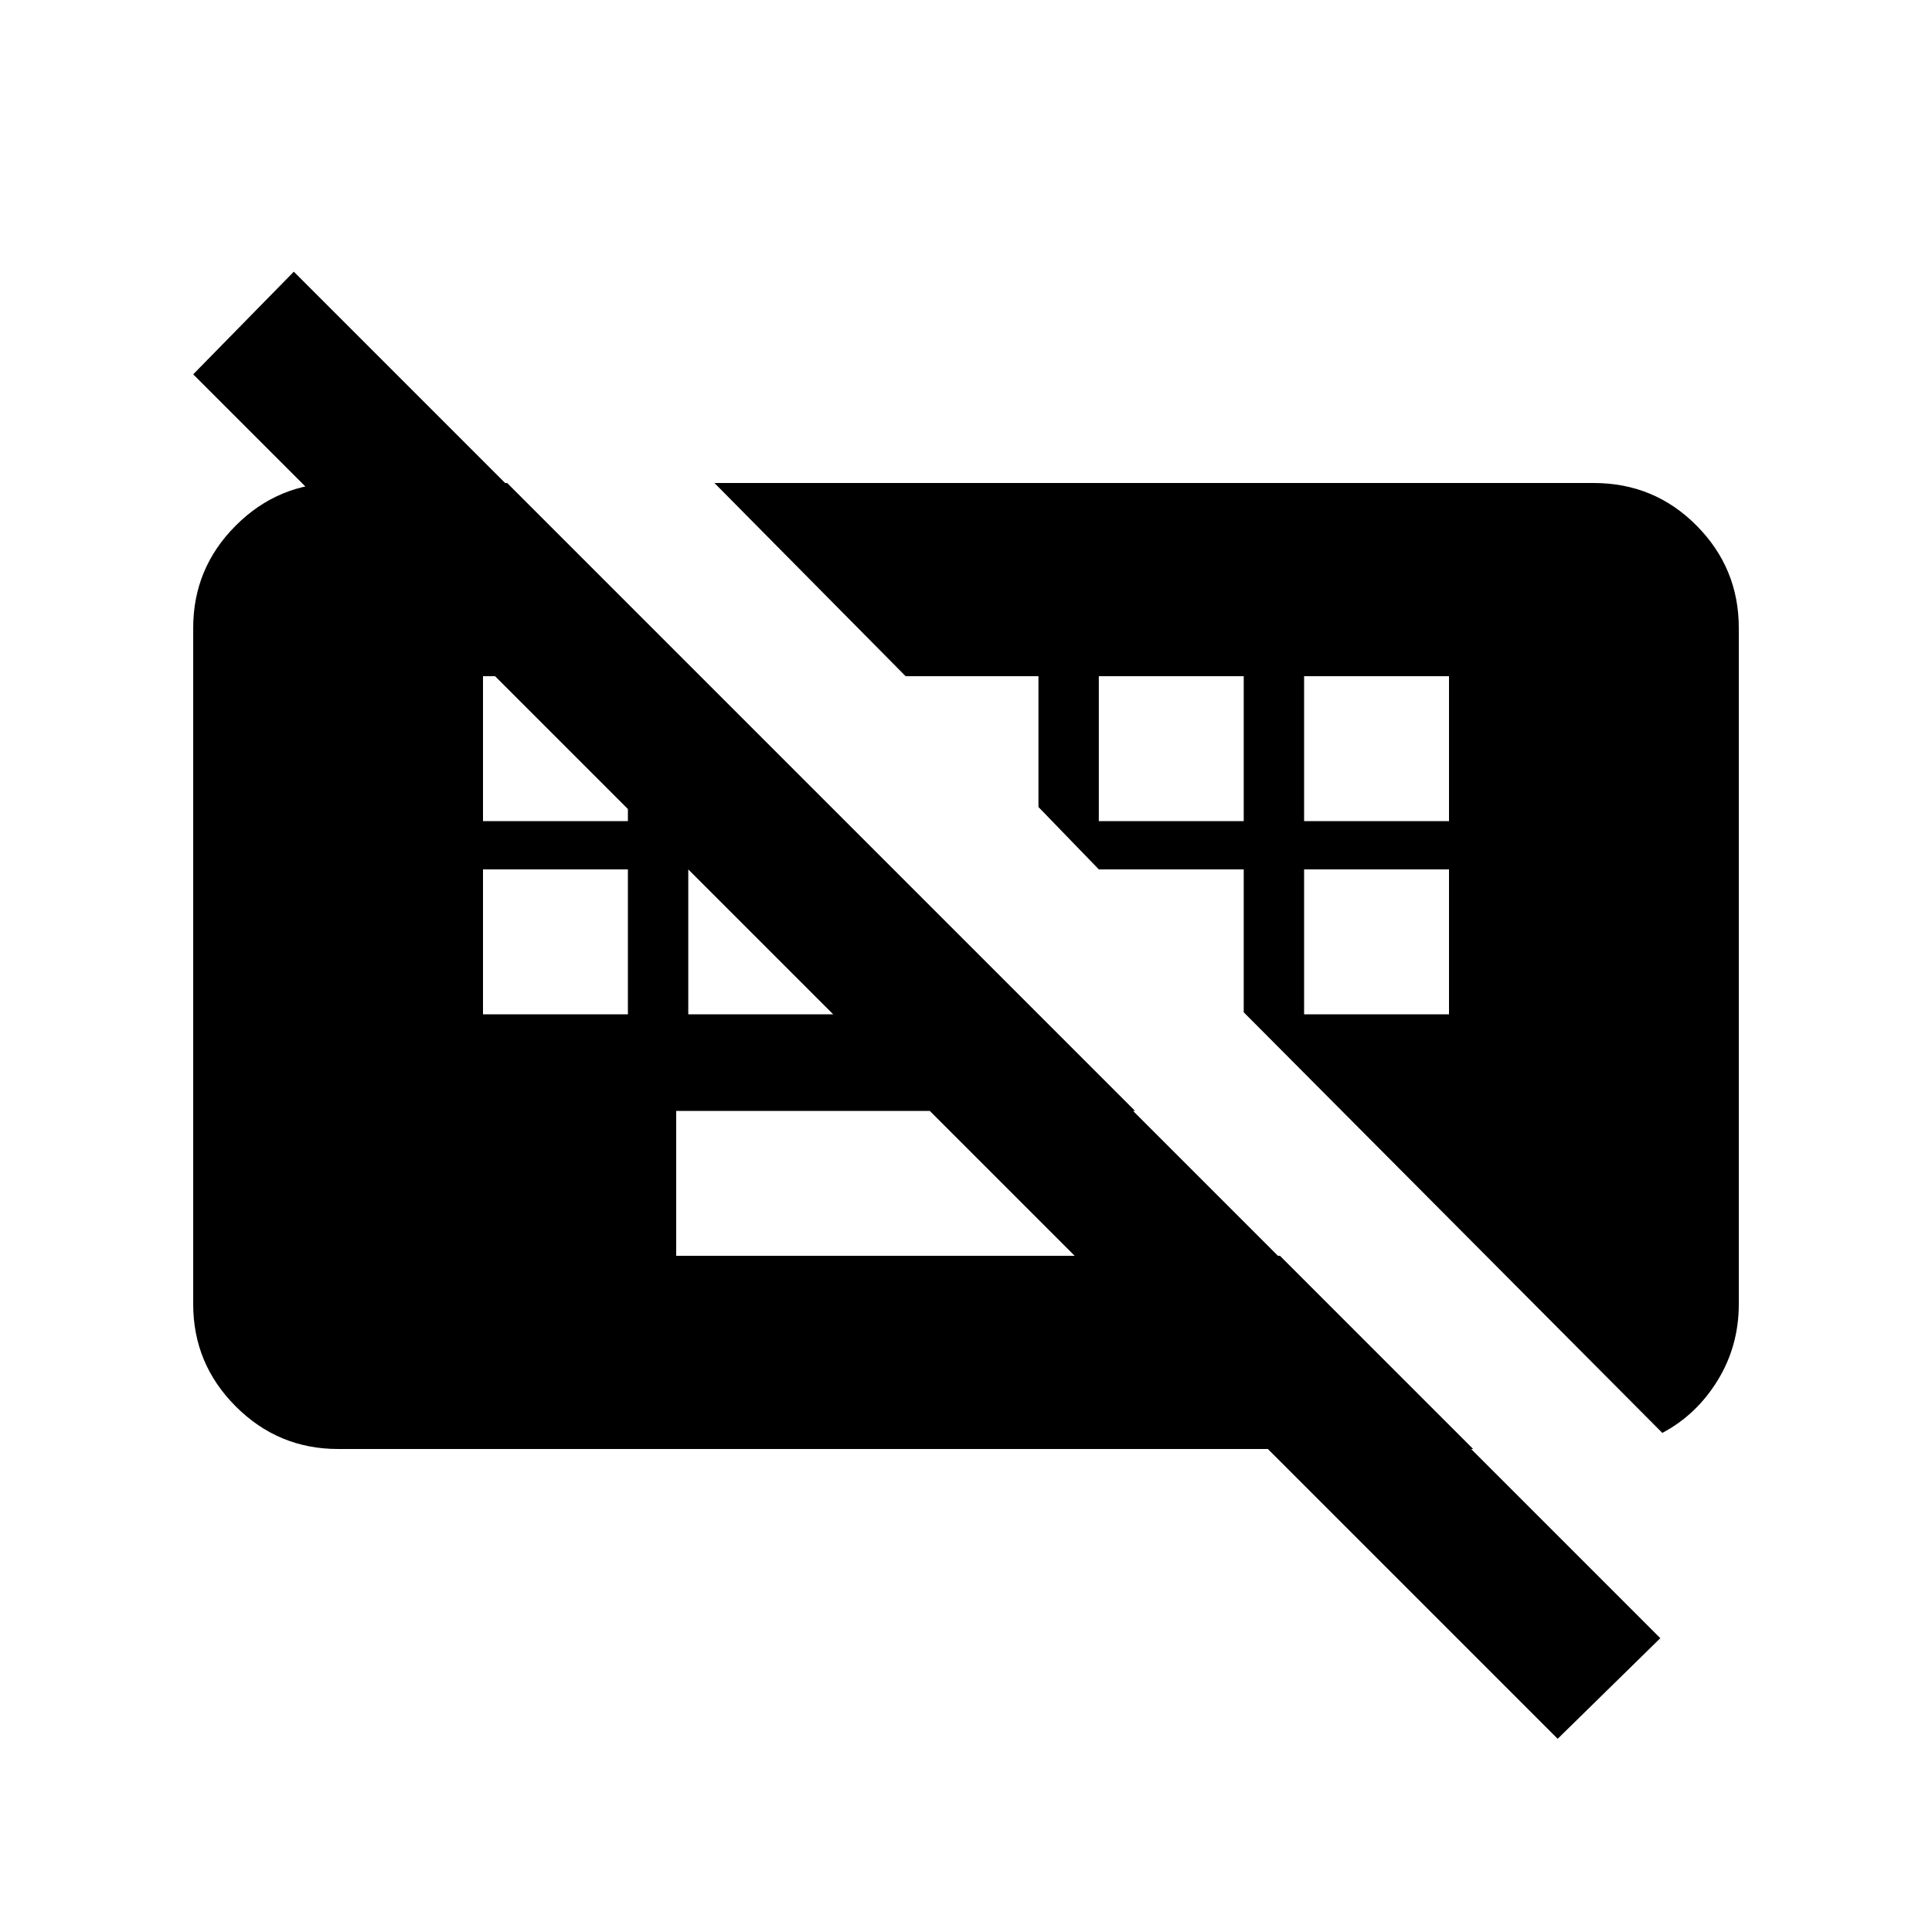 <svg xmlns="http://www.w3.org/2000/svg" viewBox="0 -960 960 960"><path d="M774-96 96-774l50-51 679 679-51 50ZM336-336h300l-72-72H336v72Zm-96-120h72v-72h-72v72Zm102 0h72v-72h-72v72Zm306 0h72v-72h-72v72Zm-408-96h72v-72h-72v72Zm306 0h72v-72h-72v72Zm102 0h72v-72h-72v72ZM168-240q-29.7 0-50.85-21.15Q96-282.3 96-312v-336q0-29.7 21.15-50.85Q138.3-720 168-720h84l480 480H168Zm658-8L618-457v-71h-72l-30-31v-65h-66l-95-96h436.9q30.1 0 51.1 21.15T864-648v336q0 20.778-10.5 37.889Q843-257 826-248Z"/></svg>

